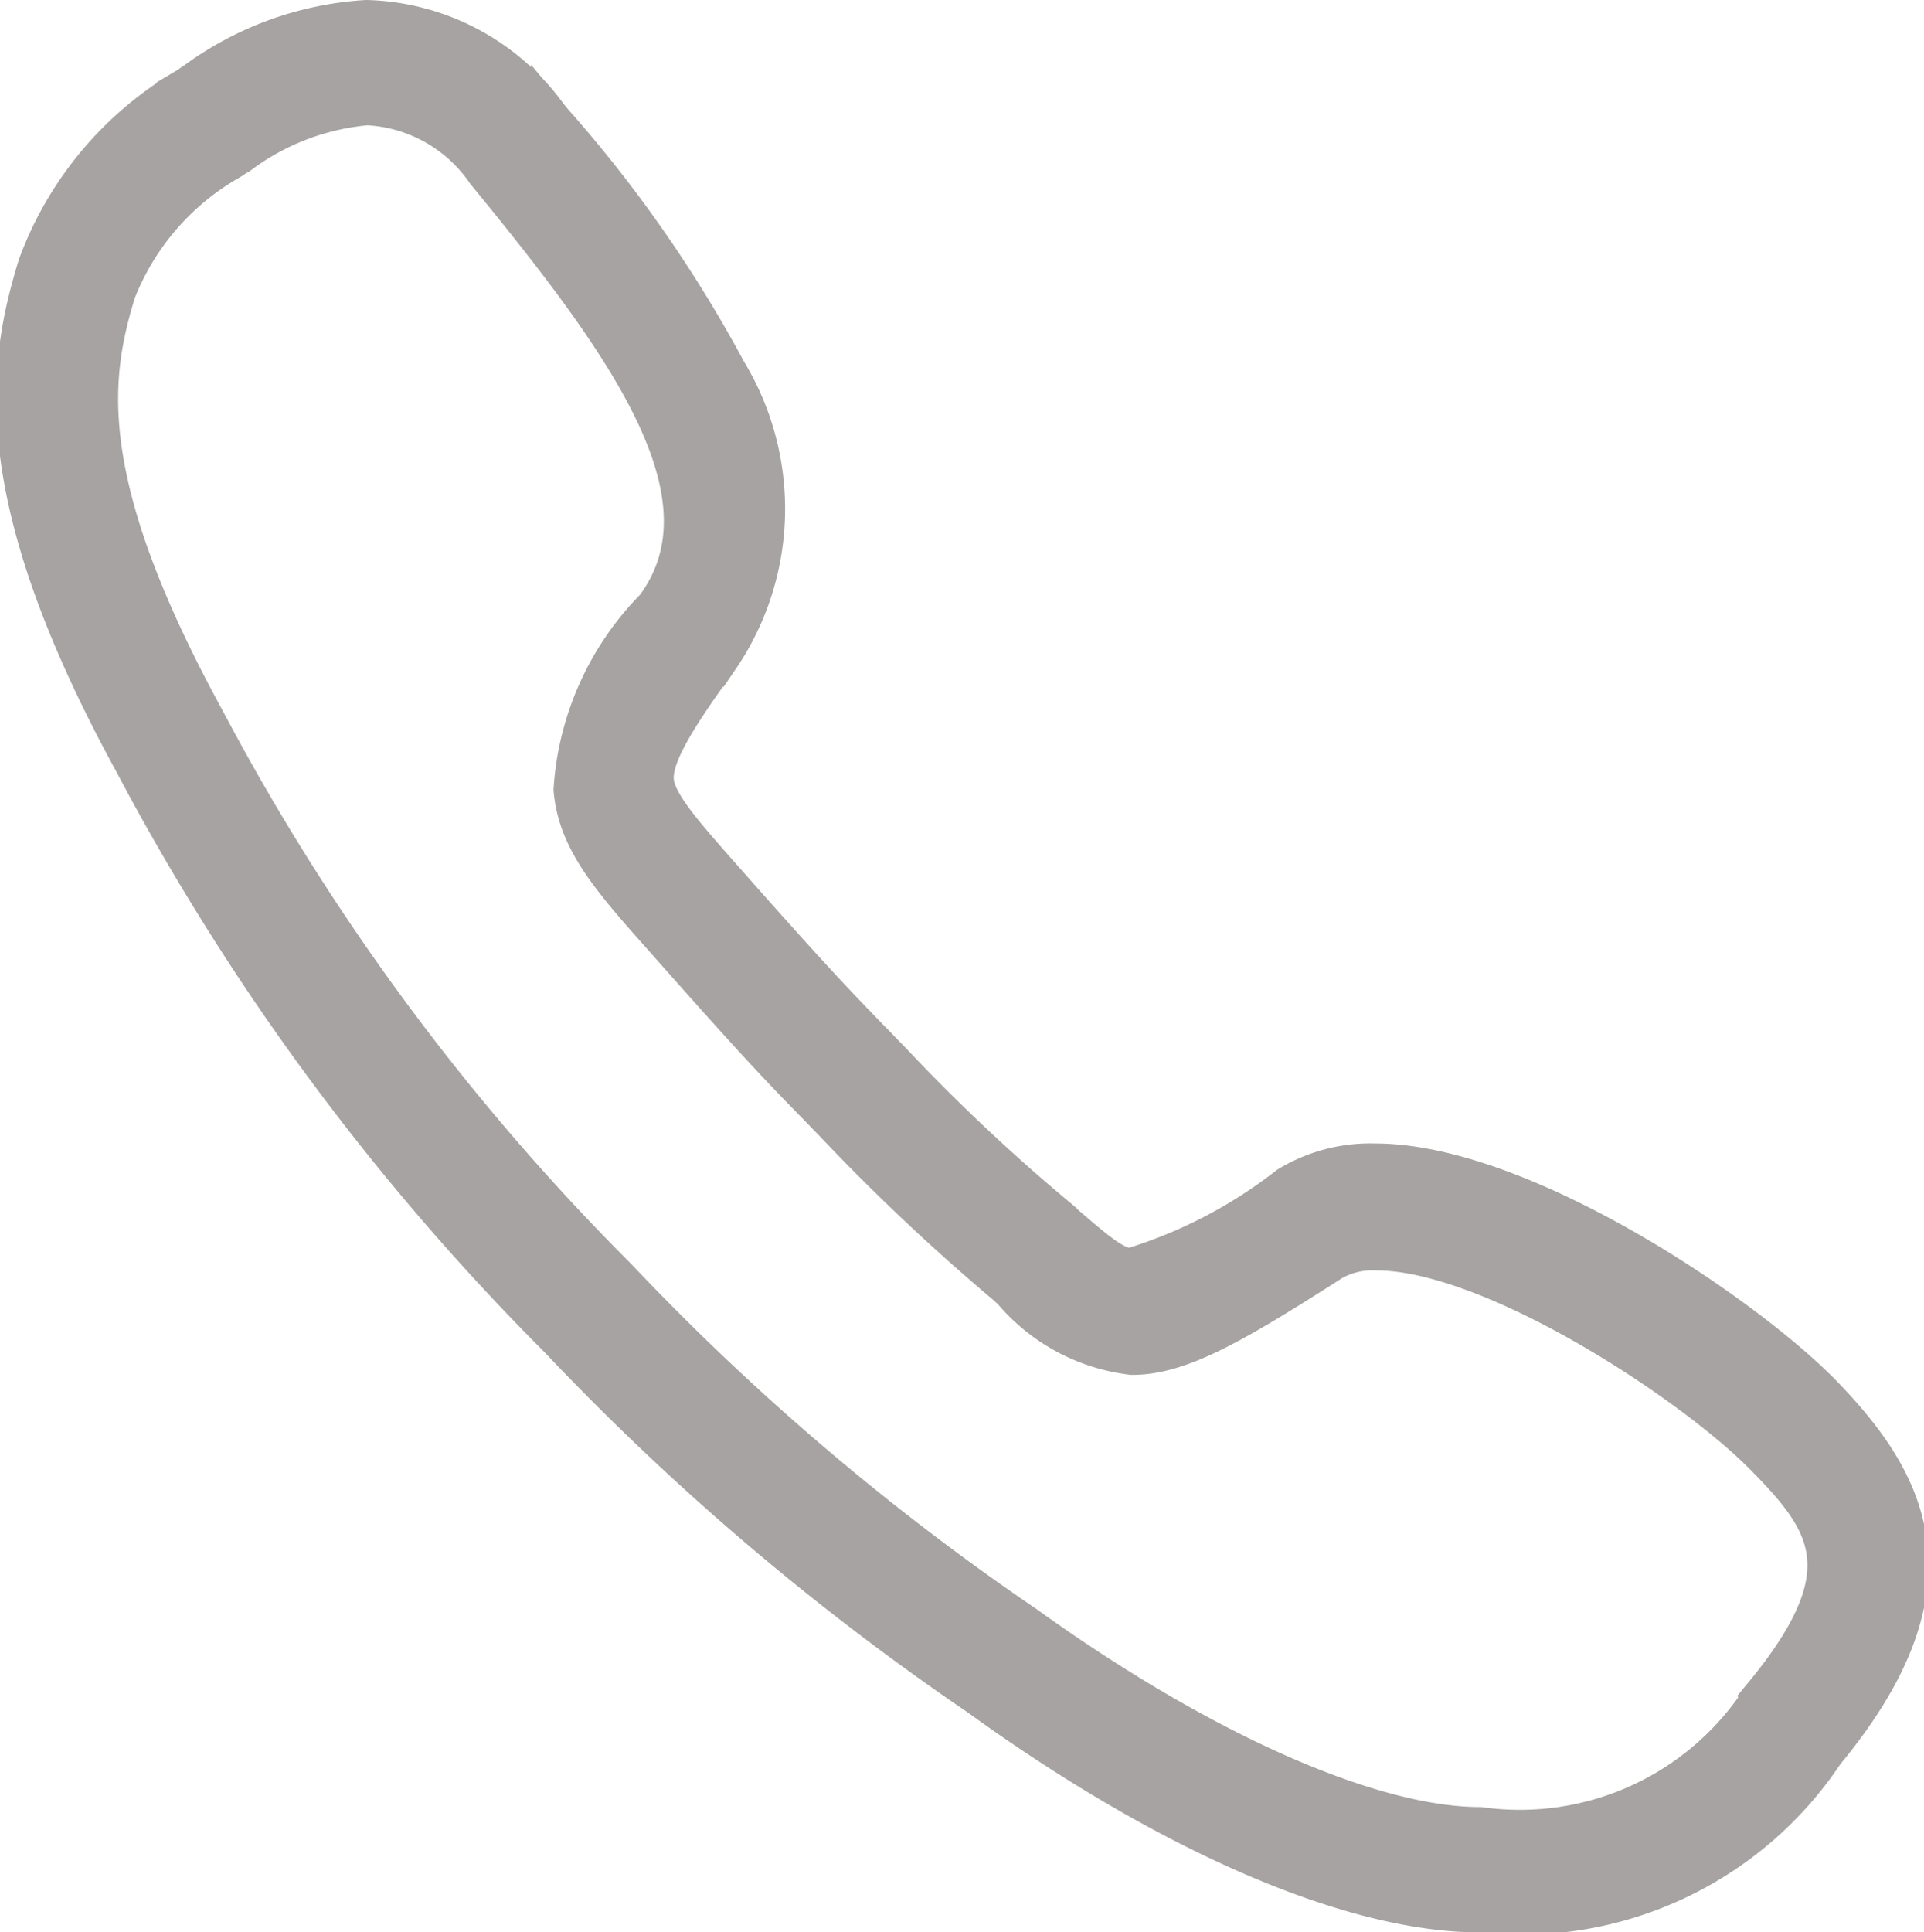 <svg xmlns="http://www.w3.org/2000/svg" width="26.412" height="26.522" viewBox="0 0 26.412 26.522">
  <path id="Tracé_61" data-name="Tracé 61" d="M104.765,98.981c-1.079-1.109-4.147-3.186-6.158-3.186a2.187,2.187,0,0,0-1.205.318,6.616,6.616,0,0,1-2.144,1.116c-.207,0-.429-.185-.917-.606l-.081-.074a25.649,25.649,0,0,1-2.166-2.026l-.133-.14c-.1-.1-.177-.185-.259-.266-.458-.473-.791-.813-1.966-2.144l-.052-.059c-.562-.636-.931-1.05-.954-1.353s.237-.776.895-1.671a3.656,3.656,0,0,0,.1-3.955,17.992,17.992,0,0,0-2.38-3.415l-.074-.089A3.192,3.192,0,0,0,84.76,80.1a4.438,4.438,0,0,0-2.366.858c-.037.022-.074.052-.111.074a4.744,4.744,0,0,0-2.055,2.454c-.421,1.368-.7,3.142,1.316,6.831a33.008,33.008,0,0,0,5.84,7.918,35.284,35.284,0,0,0,5.766,4.909c2.617,1.893,5.131,2.979,6.89,2.979a5.027,5.027,0,0,0,4.754-2.21C106.716,101.591,105.918,100.171,104.765,98.981Zm-.85,4.133a3.932,3.932,0,0,1-3.866,1.789c-1.5,0-3.829-1.035-6.225-2.757a34.168,34.168,0,0,1-5.611-4.776,31.848,31.848,0,0,1-5.648-7.651c-1.782-3.26-1.582-4.687-1.22-5.862A3.547,3.547,0,0,1,82.9,82.066c.037-.022.074-.052.118-.074a3.411,3.411,0,0,1,1.752-.673,2.081,2.081,0,0,1,1.619.909l.074.089c1.885,2.307,3.356,4.347,2.247,5.855a3.937,3.937,0,0,0-1.131,2.514c.059.717.54,1.257,1.264,2.07l.052.059c1.19,1.345,1.53,1.7,2,2.181.081.081.163.17.259.266l.133.14a28.85,28.85,0,0,0,2.24,2.1l.081.074a2.568,2.568,0,0,0,1.663.895c.658,0,1.382-.414,2.757-1.294a1.109,1.109,0,0,1,.591-.14c1.6,0,4.369,1.833,5.338,2.831C104.846,100.77,105.29,101.45,103.914,103.113Z" transform="translate(-79.73 -79.85)" fill="#a7a3a3" stroke="#a7a3a3" stroke-width="0.5"/>
</svg>
